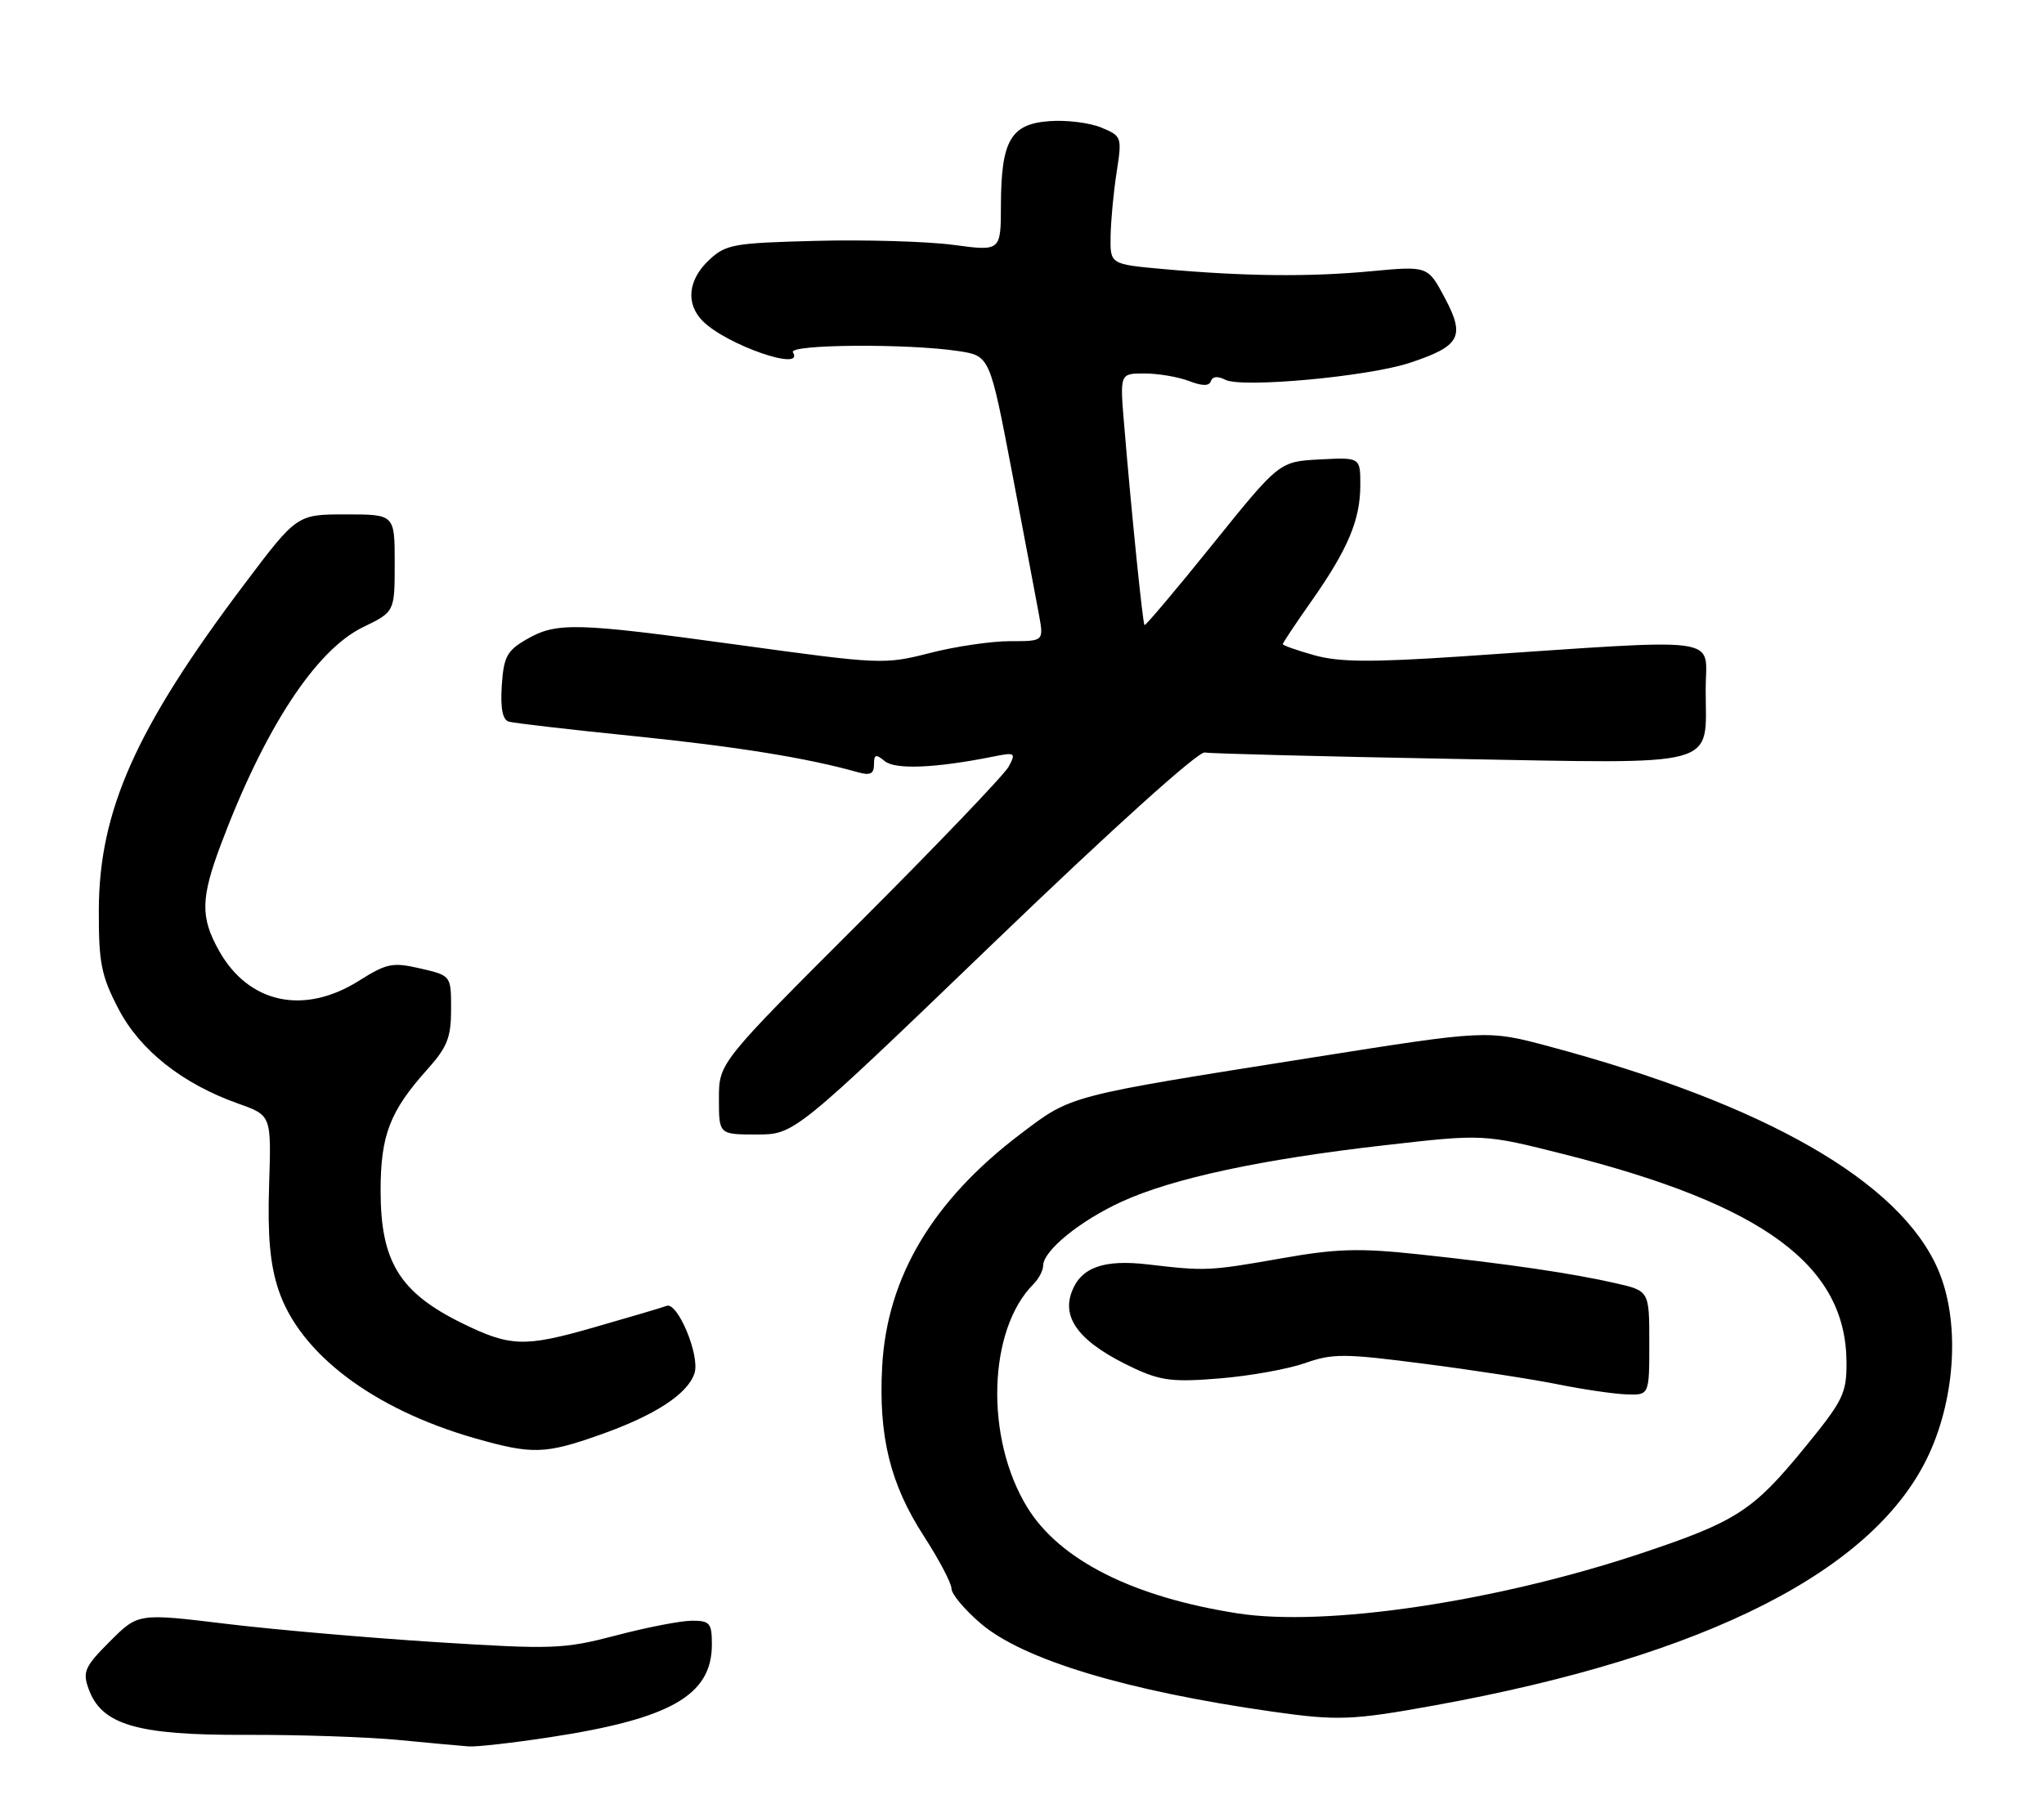<?xml version="1.0" encoding="UTF-8" standalone="no"?>
<!DOCTYPE svg PUBLIC "-//W3C//DTD SVG 1.1//EN" "http://www.w3.org/Graphics/SVG/1.1/DTD/svg11.dtd" >
<svg xmlns="http://www.w3.org/2000/svg" xmlns:xlink="http://www.w3.org/1999/xlink" version="1.1" viewBox="0 0 290 256">
 <g >
 <path fill="currentColor"
d=" M 78.00 246.54 C 95.18 243.92 101.00 240.58 101.00 233.37 C 101.00 230.34 100.71 230.00 98.19 230.00 C 96.64 230.00 91.81 230.93 87.45 232.08 C 79.98 234.03 78.52 234.09 62.01 233.05 C 52.38 232.44 38.90 231.27 32.05 230.44 C 19.60 228.93 19.60 228.93 15.60 232.93 C 12.04 236.49 11.70 237.24 12.55 239.62 C 14.37 244.77 19.39 246.26 34.80 246.20 C 42.34 246.17 52.10 246.50 56.50 246.92 C 60.90 247.35 65.40 247.76 66.50 247.84 C 67.60 247.92 72.78 247.34 78.00 246.54 Z  M 203.58 242.01 C 242.23 234.99 266.17 222.80 273.72 206.29 C 277.52 198.00 278.04 187.29 274.98 180.19 C 269.61 167.69 250.48 156.71 219.75 148.49 C 211.00 146.15 211.00 146.15 186.25 150.07 C 151.24 155.61 152.11 155.39 144.82 160.90 C 132.32 170.37 125.85 181.24 125.16 193.93 C 124.63 203.82 126.29 210.59 131.06 217.97 C 133.23 221.32 135.00 224.69 135.00 225.46 C 135.00 226.22 136.86 228.44 139.14 230.39 C 145.14 235.52 159.74 239.94 180.50 242.90 C 189.77 244.22 191.86 244.14 203.58 242.01 Z  M 85.17 203.60 C 92.93 200.86 97.61 197.81 98.54 194.86 C 99.33 192.38 96.15 184.73 94.58 185.32 C 93.99 185.55 89.34 186.92 84.25 188.38 C 74.40 191.21 72.39 191.14 65.50 187.75 C 56.69 183.41 54.00 179.02 54.00 169.00 C 54.00 161.09 55.31 157.69 60.64 151.75 C 63.46 148.60 64.00 147.23 64.00 143.22 C 64.00 138.45 64.00 138.45 59.65 137.44 C 55.69 136.53 54.89 136.69 50.90 139.20 C 43.12 144.09 35.29 142.41 31.09 134.95 C 28.41 130.18 28.46 127.49 31.37 119.76 C 37.55 103.33 44.82 92.23 51.53 88.99 C 56.00 86.82 56.00 86.82 56.00 79.91 C 56.00 73.00 56.00 73.00 49.07 73.00 C 42.13 73.00 42.13 73.00 34.65 82.93 C 19.29 103.31 14.06 115.05 14.02 129.14 C 14.00 136.66 14.36 138.46 16.79 143.14 C 19.86 149.05 25.87 153.81 33.86 156.64 C 38.50 158.29 38.50 158.29 38.18 168.18 C 37.95 175.41 38.31 179.42 39.51 183.04 C 42.52 192.09 52.94 199.97 67.35 204.10 C 75.50 206.43 77.31 206.38 85.17 203.60 Z  M 141.03 133.75 C 157.80 117.61 169.99 106.62 170.93 106.79 C 171.79 106.95 187.53 107.35 205.91 107.69 C 244.67 108.38 242.00 109.11 242.00 97.82 C 242.00 90.13 245.42 90.59 207.23 93.16 C 194.50 94.01 189.98 93.97 186.48 92.99 C 184.02 92.30 182.00 91.59 182.00 91.41 C 182.00 91.24 183.83 88.48 186.08 85.29 C 191.24 77.95 193.00 73.77 193.00 68.83 C 193.00 64.90 193.00 64.90 187.25 65.20 C 181.51 65.50 181.51 65.50 172.06 77.23 C 166.87 83.68 162.51 88.84 162.38 88.71 C 162.13 88.46 160.54 72.87 159.49 60.25 C 158.88 53.00 158.88 53.00 162.37 53.00 C 164.30 53.00 167.13 53.48 168.66 54.06 C 170.62 54.81 171.56 54.81 171.81 54.07 C 172.03 53.41 172.79 53.35 173.83 53.89 C 176.13 55.10 194.14 53.45 200.05 51.48 C 207.19 49.11 207.91 47.77 204.99 42.28 C 202.58 37.74 202.58 37.74 194.54 38.49 C 185.73 39.32 176.55 39.22 165.00 38.18 C 157.50 37.50 157.50 37.50 157.57 33.50 C 157.61 31.30 157.99 27.21 158.43 24.42 C 159.20 19.43 159.16 19.31 156.24 18.10 C 154.61 17.42 151.31 17.01 148.91 17.19 C 143.40 17.58 142.04 19.94 142.01 29.08 C 142.00 35.66 142.00 35.66 135.25 34.75 C 131.54 34.26 122.80 34.00 115.83 34.18 C 104.02 34.48 102.98 34.67 100.58 36.92 C 97.60 39.73 97.26 43.12 99.72 45.58 C 103.10 48.96 114.24 52.82 112.50 50.00 C 111.80 48.86 128.76 48.73 135.97 49.82 C 140.43 50.50 140.43 50.50 143.58 67.00 C 145.31 76.08 147.03 85.19 147.41 87.25 C 148.09 91.00 148.09 91.00 143.30 90.99 C 140.66 90.99 135.54 91.74 131.93 92.67 C 125.49 94.32 124.92 94.29 104.93 91.54 C 81.55 88.33 78.95 88.26 74.64 90.77 C 71.92 92.35 71.46 93.23 71.19 97.31 C 70.99 100.54 71.30 102.14 72.19 102.41 C 72.91 102.62 80.92 103.55 90.00 104.47 C 104.60 105.96 114.57 107.57 121.75 109.60 C 123.46 110.08 124.00 109.82 124.00 108.49 C 124.00 107.05 124.26 106.97 125.52 108.01 C 127.00 109.25 132.72 109.01 140.92 107.37 C 144.03 106.74 144.16 106.83 143.12 108.78 C 142.51 109.92 133.01 119.85 122.01 130.85 C 102.00 150.84 102.00 150.84 102.00 155.92 C 102.00 161.00 102.00 161.00 107.35 161.00 C 112.71 161.00 112.71 161.00 141.03 133.75 Z  M 175.54 228.95 C 160.75 226.64 150.36 221.40 145.77 213.95 C 139.72 204.15 140.14 188.72 146.63 182.23 C 147.38 181.47 148.00 180.30 148.00 179.62 C 148.00 177.50 153.23 173.24 159.13 170.54 C 166.40 167.21 178.98 164.51 196.50 162.52 C 210.50 160.92 210.50 160.92 222.01 163.83 C 250.24 170.97 261.92 179.59 261.98 193.33 C 262.00 197.76 261.51 198.76 256.00 205.49 C 248.74 214.38 246.33 215.94 232.94 220.41 C 212.26 227.32 188.08 230.92 175.54 228.95 Z  M 234.00 190.60 C 234.00 183.20 234.00 183.20 229.25 182.11 C 223.13 180.71 214.05 179.37 201.34 178.01 C 192.83 177.10 189.65 177.19 181.84 178.57 C 171.59 180.38 171.02 180.40 162.89 179.44 C 156.60 178.70 153.37 179.85 152.06 183.32 C 150.58 187.23 153.37 190.66 160.93 194.19 C 164.72 195.95 166.51 196.16 173.11 195.61 C 177.36 195.26 182.79 194.28 185.17 193.44 C 189.07 192.06 190.73 192.07 202.00 193.53 C 208.88 194.41 217.43 195.73 221.00 196.45 C 224.57 197.17 228.96 197.82 230.75 197.88 C 234.00 198.00 234.00 198.00 234.00 190.60 Z "/>
</g>
</svg>